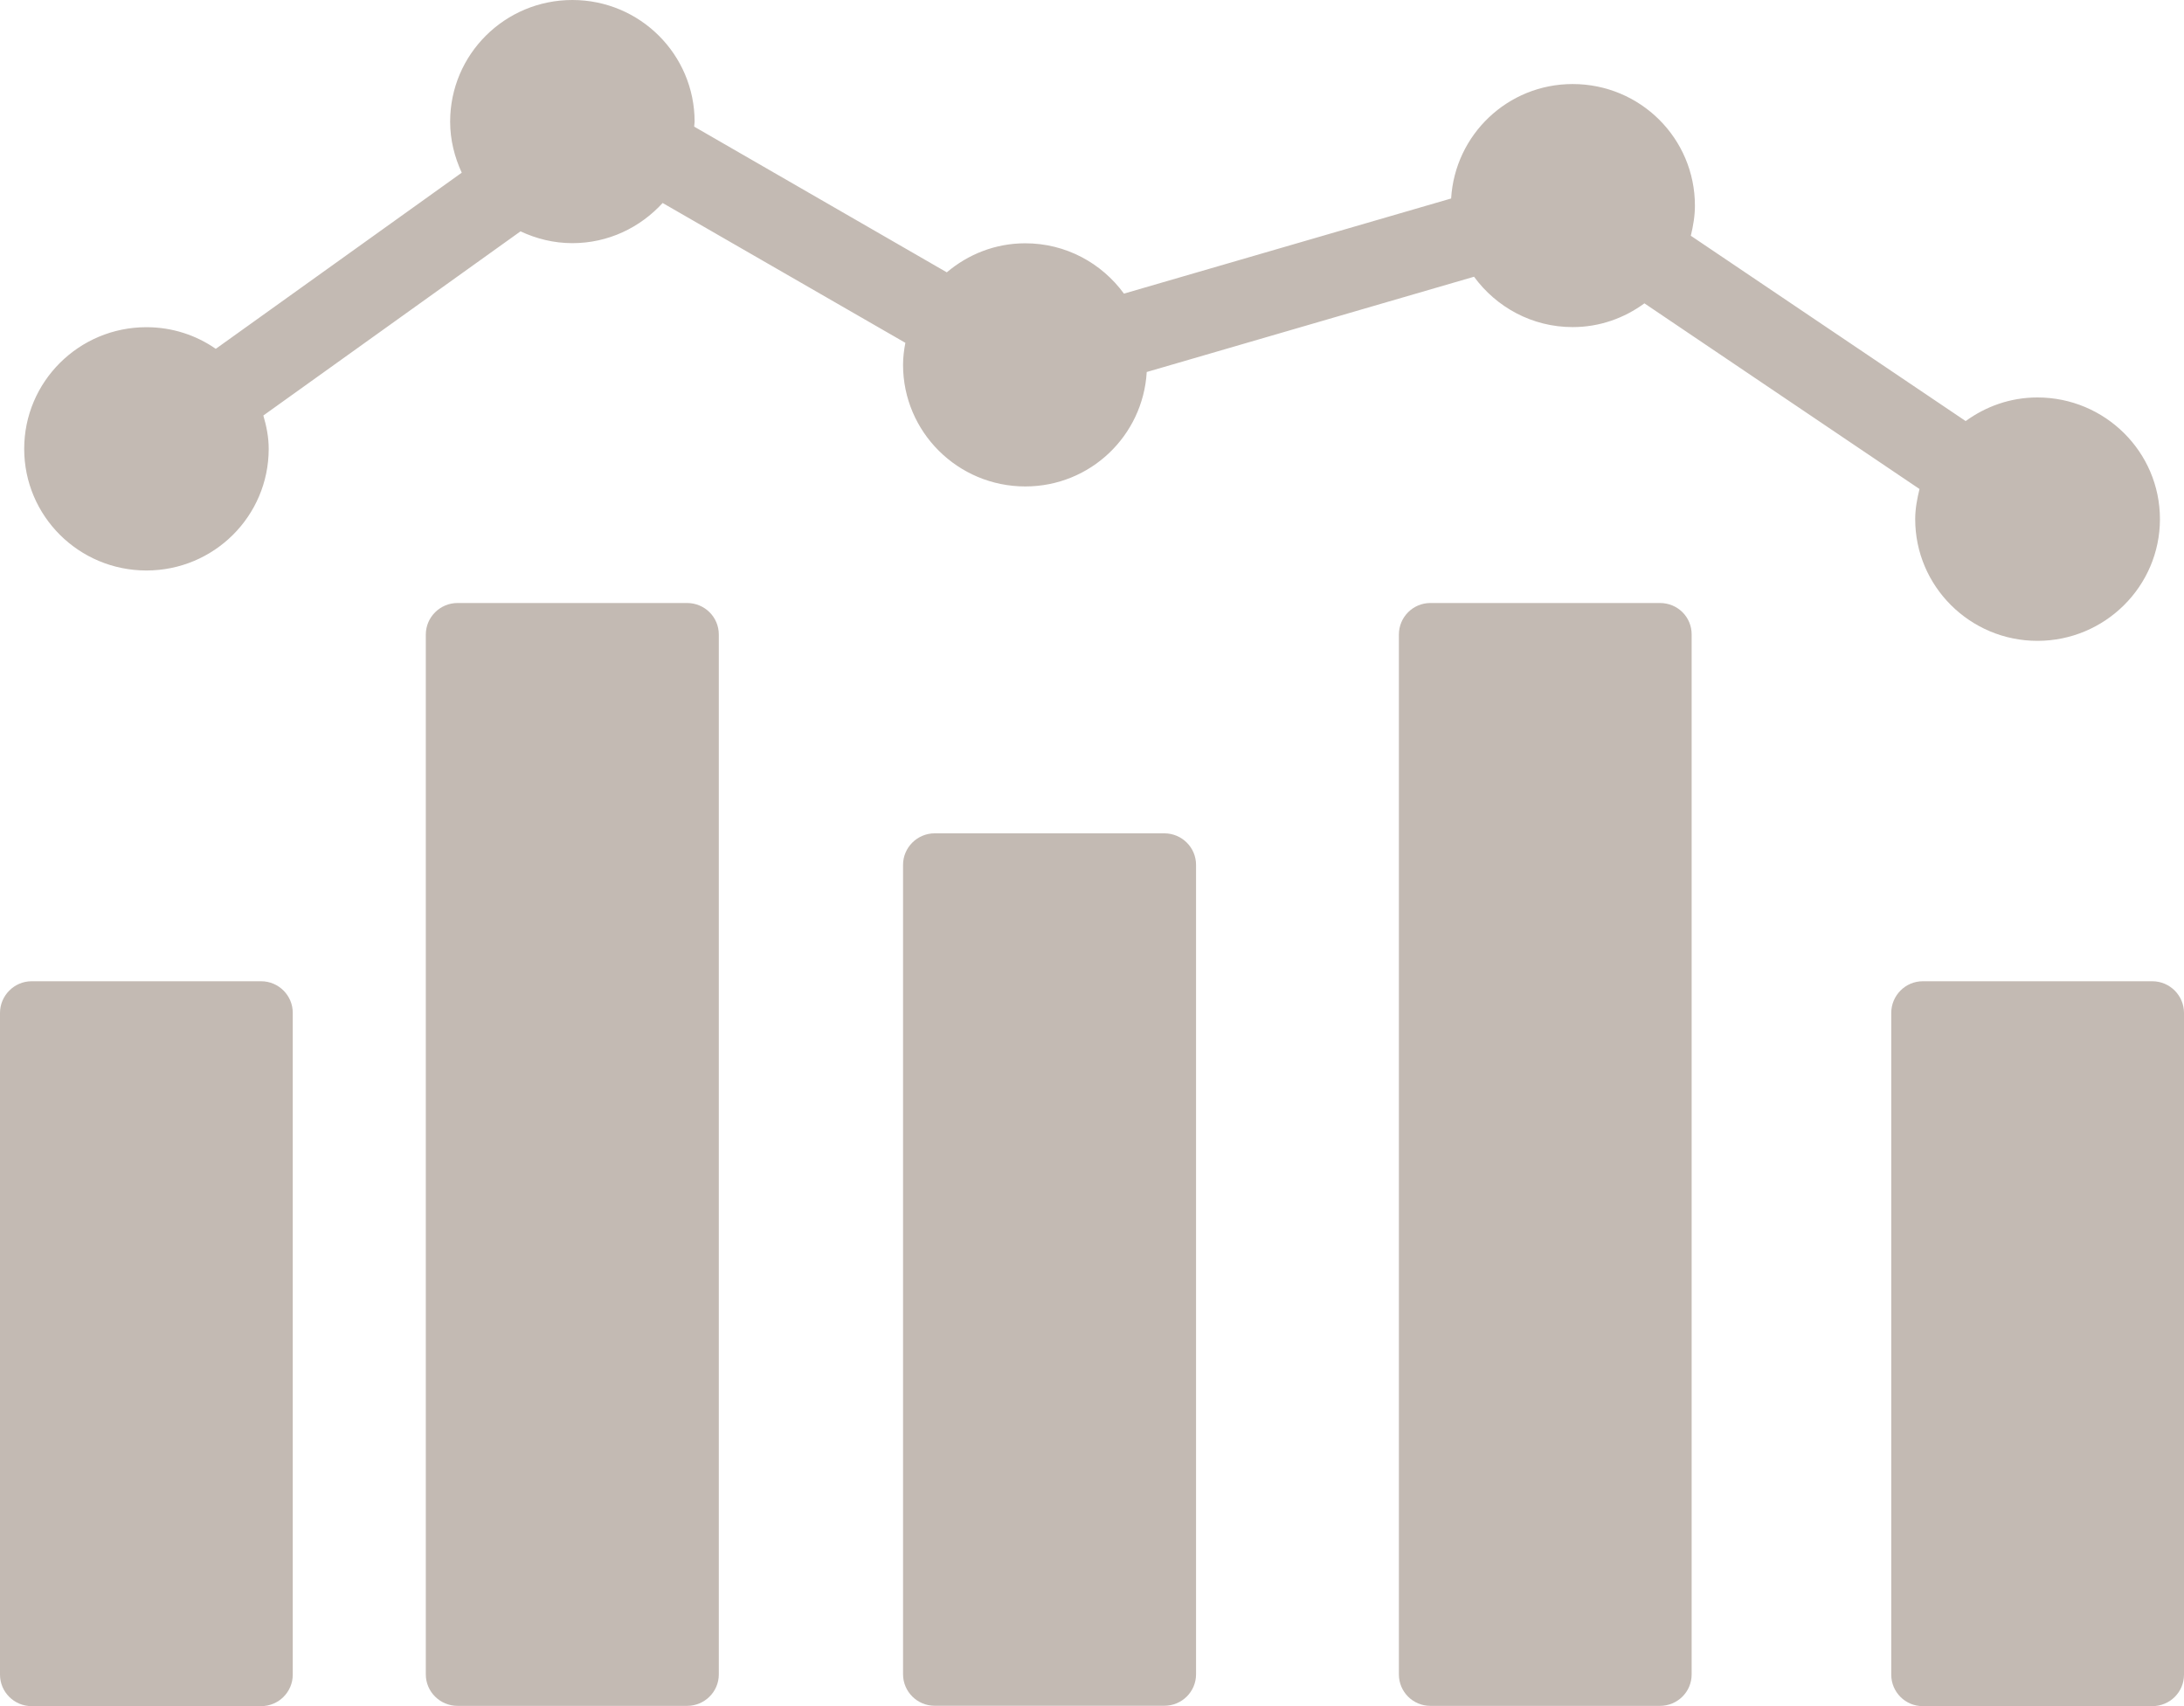 <svg width="64" height="50" viewBox="0 0 64 50" fill="none" xmlns="http://www.w3.org/2000/svg">
<path d="M7.652 0H0.927C0.416 0 0 0.421 0 0.929V20.321C0 20.83 0.416 21.244 0.927 21.244H7.652C8.163 21.244 8.579 20.83 8.579 20.321V0.929C8.582 0.421 8.167 0 7.652 0Z" transform="translate(0 28.757)" fill="#C3BAB3"/>
<path d="M7.649 0H0.924C0.412 0 0 0.421 0 0.929V20.321C0 20.83 0.412 21.244 0.924 21.244H7.649C8.167 21.244 8.579 20.83 8.579 20.321V0.929C8.579 0.421 8.167 0 7.649 0Z" transform="translate(55.421 28.757)" fill="#C3BAB3"/>
<path d="M7.655 0H0.93C0.419 0 0 0.414 0 0.926V31.399C0 31.908 0.419 32.321 0.93 32.321H7.655C8.17 32.321 8.586 31.908 8.586 31.399V0.926C8.586 0.41 8.17 0 7.655 0Z" transform="translate(12.478 17.672)" fill="#C3BAB3"/>
<path d="M7.649 0H0.924C0.412 0 0 0.414 0 0.926V31.399C0 31.908 0.412 32.321 0.924 32.321H7.649C8.167 32.321 8.579 31.908 8.579 31.399V0.926C8.582 0.41 8.17 0 7.649 0Z" transform="translate(40.993 17.672)" fill="#C3BAB3"/>
<path d="M7.655 0H0.927C0.416 0 0 0.417 0 0.923V24.645C0 25.154 0.416 25.568 0.927 25.568H7.655C8.173 25.568 8.586 25.154 8.586 24.645V0.923C8.586 0.417 8.173 0 7.655 0Z" transform="translate(26.463 24.422)" fill="#C3BAB3"/>
<path d="M3.582 16.719C5.563 16.719 7.165 15.124 7.165 13.154C7.165 12.811 7.1 12.489 7.008 12.177L14.544 6.78C15.007 6.997 15.519 7.126 16.064 7.126C17.117 7.126 18.051 6.668 18.709 5.949L25.822 10.047C25.781 10.257 25.754 10.474 25.754 10.691C25.754 12.659 27.359 14.256 29.336 14.256C31.242 14.256 32.786 12.771 32.895 10.902L42.486 8.11C43.137 8.999 44.183 9.586 45.376 9.586C46.167 9.586 46.886 9.324 47.479 8.89L55.54 14.331C55.472 14.612 55.414 14.907 55.414 15.213C55.414 17.183 57.02 18.781 58.996 18.781C60.973 18.781 62.586 17.183 62.586 15.213C62.586 13.242 60.973 11.648 58.996 11.648C58.206 11.648 57.486 11.909 56.893 12.34L48.839 6.909C48.907 6.624 48.959 6.333 48.959 6.027C48.959 4.057 47.36 2.463 45.376 2.463C43.471 2.463 41.927 3.948 41.815 5.817L32.227 8.605C31.576 7.713 30.526 7.13 29.336 7.13C28.453 7.13 27.659 7.455 27.036 7.981L19.633 3.711C19.633 3.66 19.646 3.616 19.646 3.568C19.646 1.598 18.044 0 16.064 0C14.084 0 12.482 1.594 12.482 3.565C12.482 4.101 12.611 4.603 12.822 5.061L5.614 10.223C5.038 9.823 4.339 9.589 3.582 9.589C1.602 9.589 0 11.187 0 13.154C0 15.124 1.602 16.719 3.582 16.719Z" transform="translate(0.709)" fill="#C3BAB3"/>
</svg>
